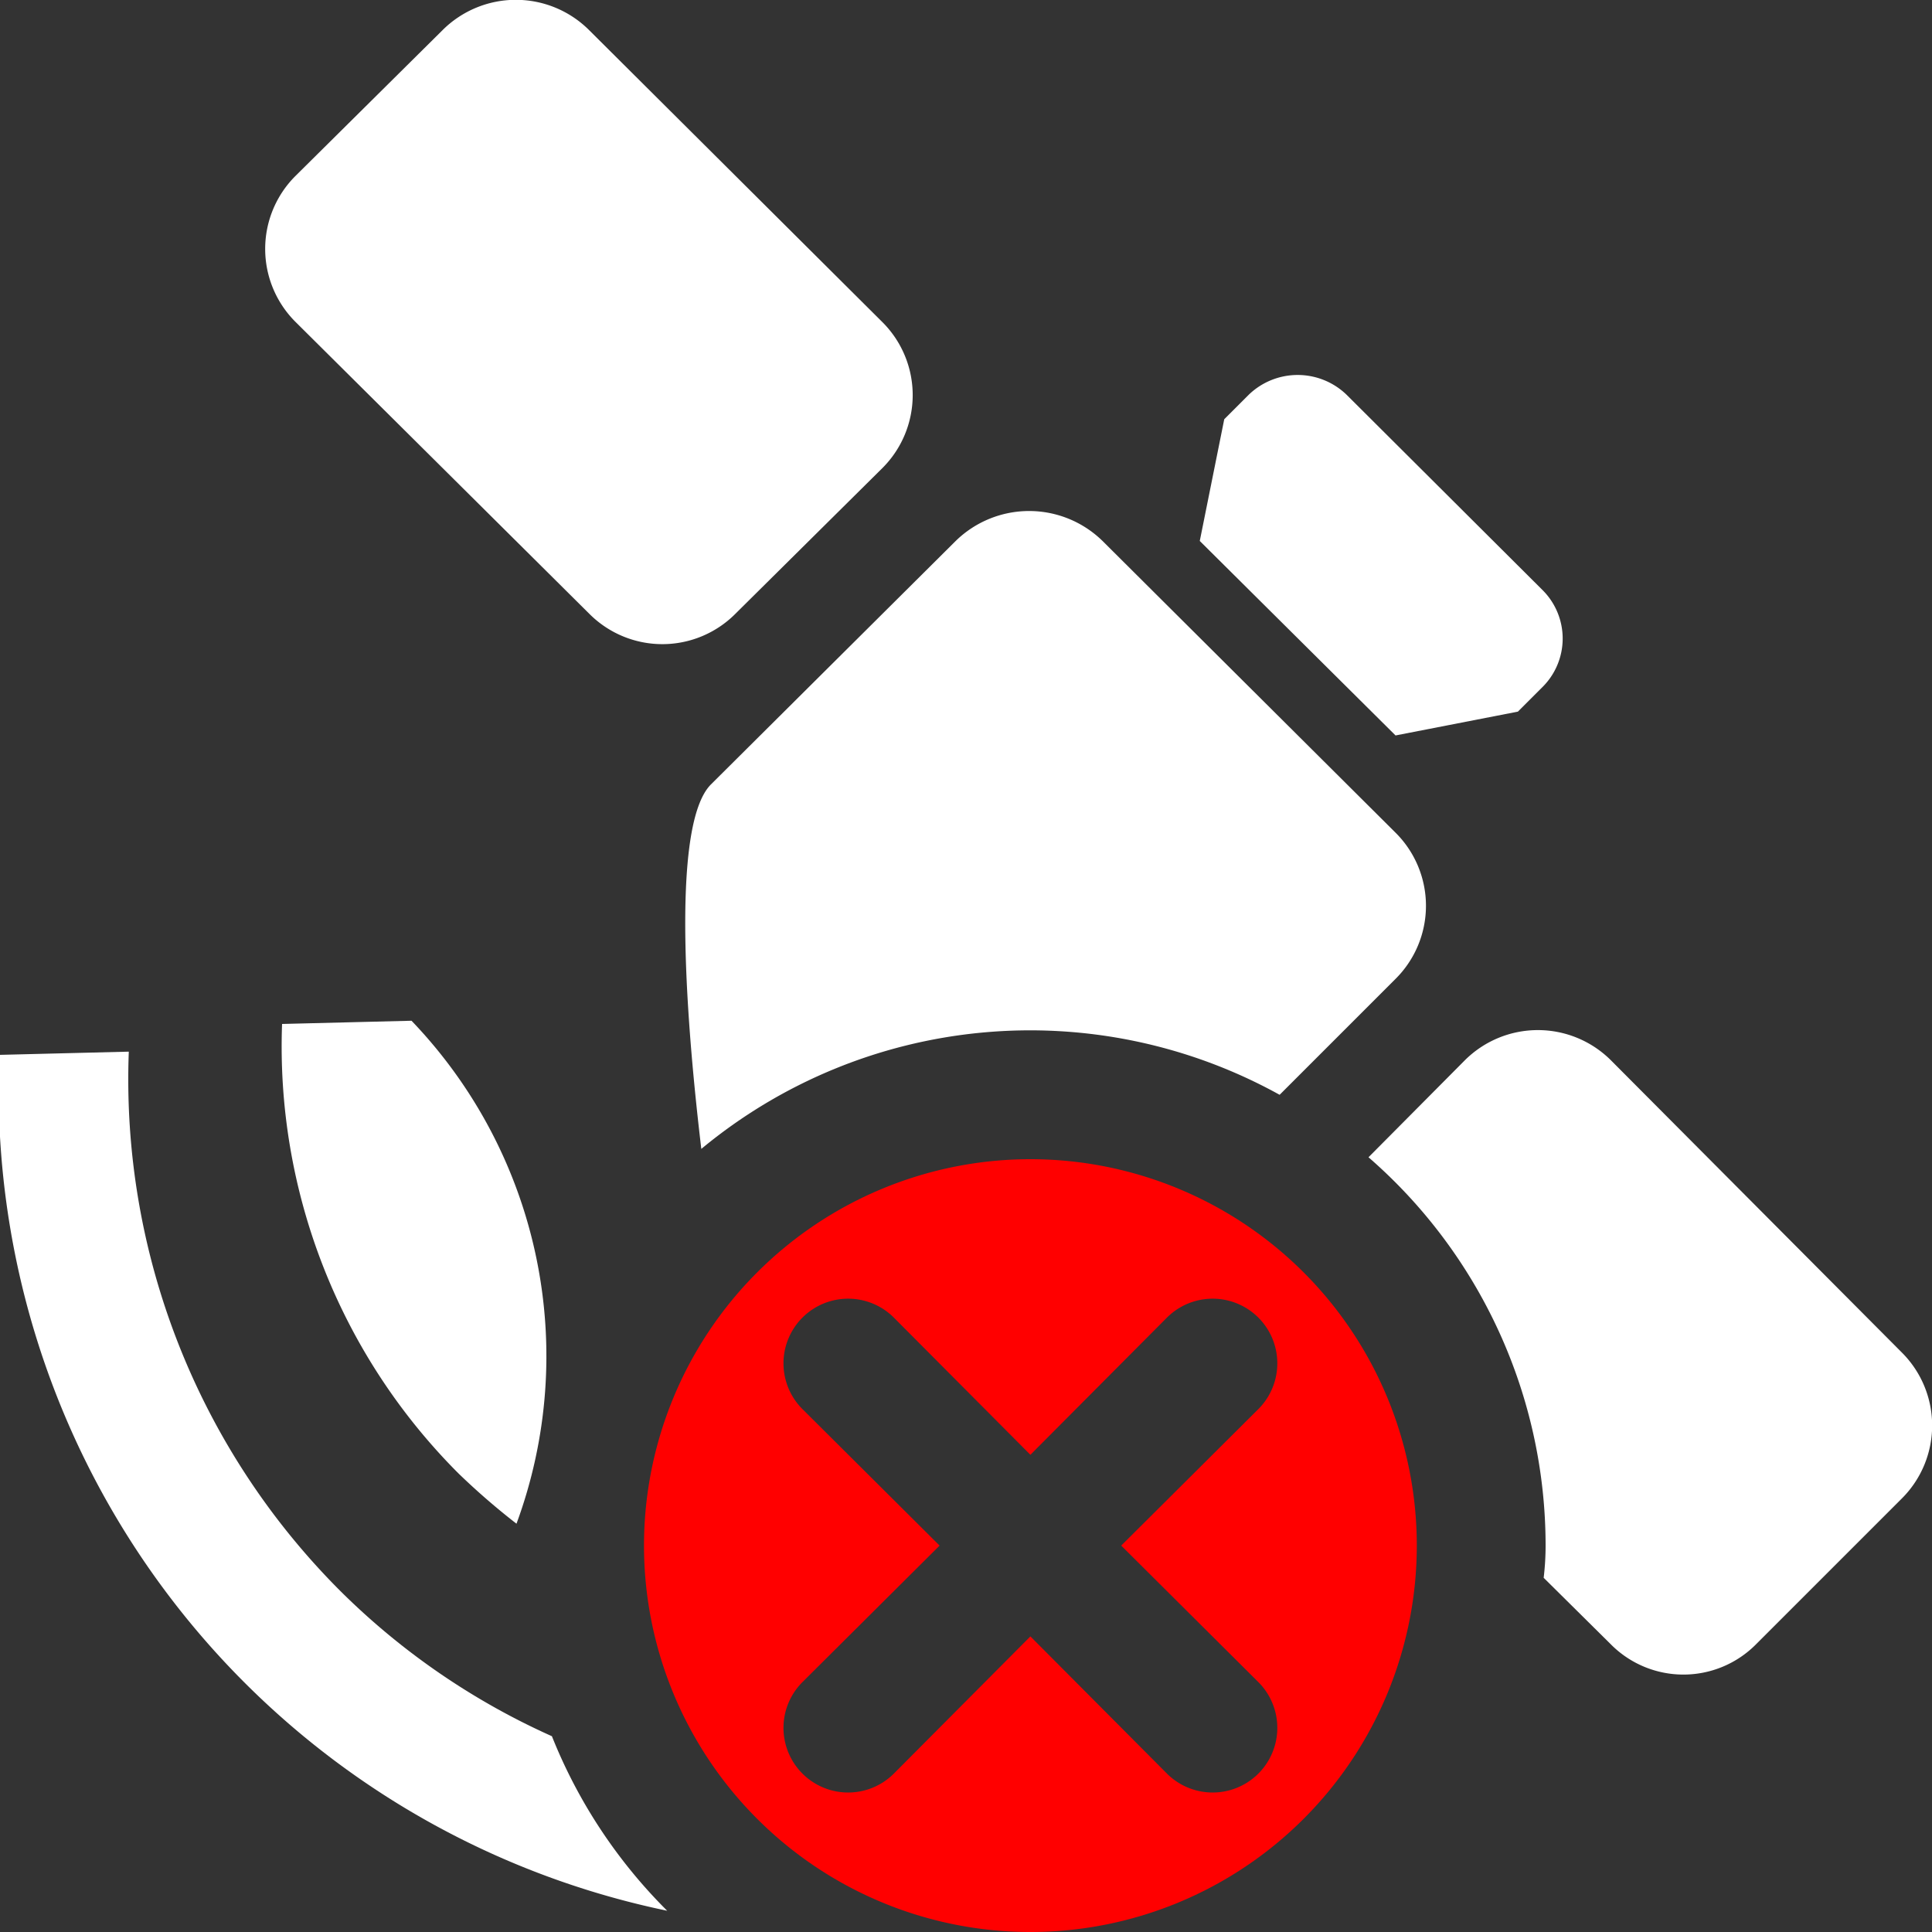 <svg id="GPS不可用" xmlns="http://www.w3.org/2000/svg" width="60" height="60" viewBox="0 0 30 30">
  <rect x="0" y="0" width="30" height="30" fill="#333333" stroke="none"/>
<defs>
    <style>
      .cls-1 {
        fill: #fff;
      }

      .cls-1, .cls-2 {
        fill-rule: evenodd;
      }

      .cls-2 {
        fill: red;
      }
    </style>
  </defs>
  <path id="GPS星数" class="cls-1" d="M2645.53,2081.27l-2.26,2.26a1.587,1.587,0,0,1-2.26,0l-1.04-1.03a4.193,4.193,0,0,0,.03-0.5,7.989,7.989,0,0,0-2.75-6.03l1.5-1.51a1.606,1.606,0,0,1,2.26,0l4.52,4.54A1.6,1.6,0,0,1,2645.53,2081.27Zm-5.96-12.22-1.9.37-3.04-3.02,0.38-1.89,0.38-.38a1.093,1.093,0,0,1,1.52,0l3.04,3.03a1.062,1.062,0,0,1,0,1.51Zm-1.9,4.15-1.8,1.8a8,8,0,0,0-8.98.84c-0.21-1.76-.5-5.01.15-5.66l3.8-3.78a1.63,1.63,0,0,1,2.28,0l4.55,4.53A1.6,1.6,0,0,1,2637.67,2073.2Zm-10.25-5.67a1.6,1.6,0,0,1-2.27,0l-4.56-4.53a1.6,1.6,0,0,1,0-2.27l2.28-2.26a1.611,1.611,0,0,1,2.28,0l4.55,4.53a1.6,1.6,0,0,1,0,2.27Z" transform="translate(-2616 -2058)"/>
  <path id="GPS星数-2" data-name="GPS星数" class="cls-1" d="M2624.02,2081.66a10.92,10.92,0,0,1-.9-0.78,9.38,9.38,0,0,1-2.74-6.98l2.01-.05A7.523,7.523,0,0,1,2624.02,2081.66Zm0.55,3.3a8.008,8.008,0,0,0,1.79,2.71,13.03,13.03,0,0,1-10.37-13.29l2.01-.05a11.233,11.233,0,0,0,3.29,8.38A11.087,11.087,0,0,0,2624.57,2084.96Z" transform="translate(-2616 -2058)"/>
  <path id="椭圆_2219" data-name="椭圆 2219" class="cls-2" d="M2632,2088a6,6,0,1,1,6-6A6,6,0,0,1,2632,2088Zm3.54-8.12a1,1,0,0,0-1.42-1.42l-2.12,2.13-2.12-2.13a1,1,0,0,0-1.42,1.42l2.13,2.12-2.13,2.12a1,1,0,0,0,1.42,1.42l2.12-2.13,2.12,2.13a1,1,0,0,0,1.42-1.42l-2.13-2.12Z" transform="translate(-2616 -2058)"/>
</svg>
